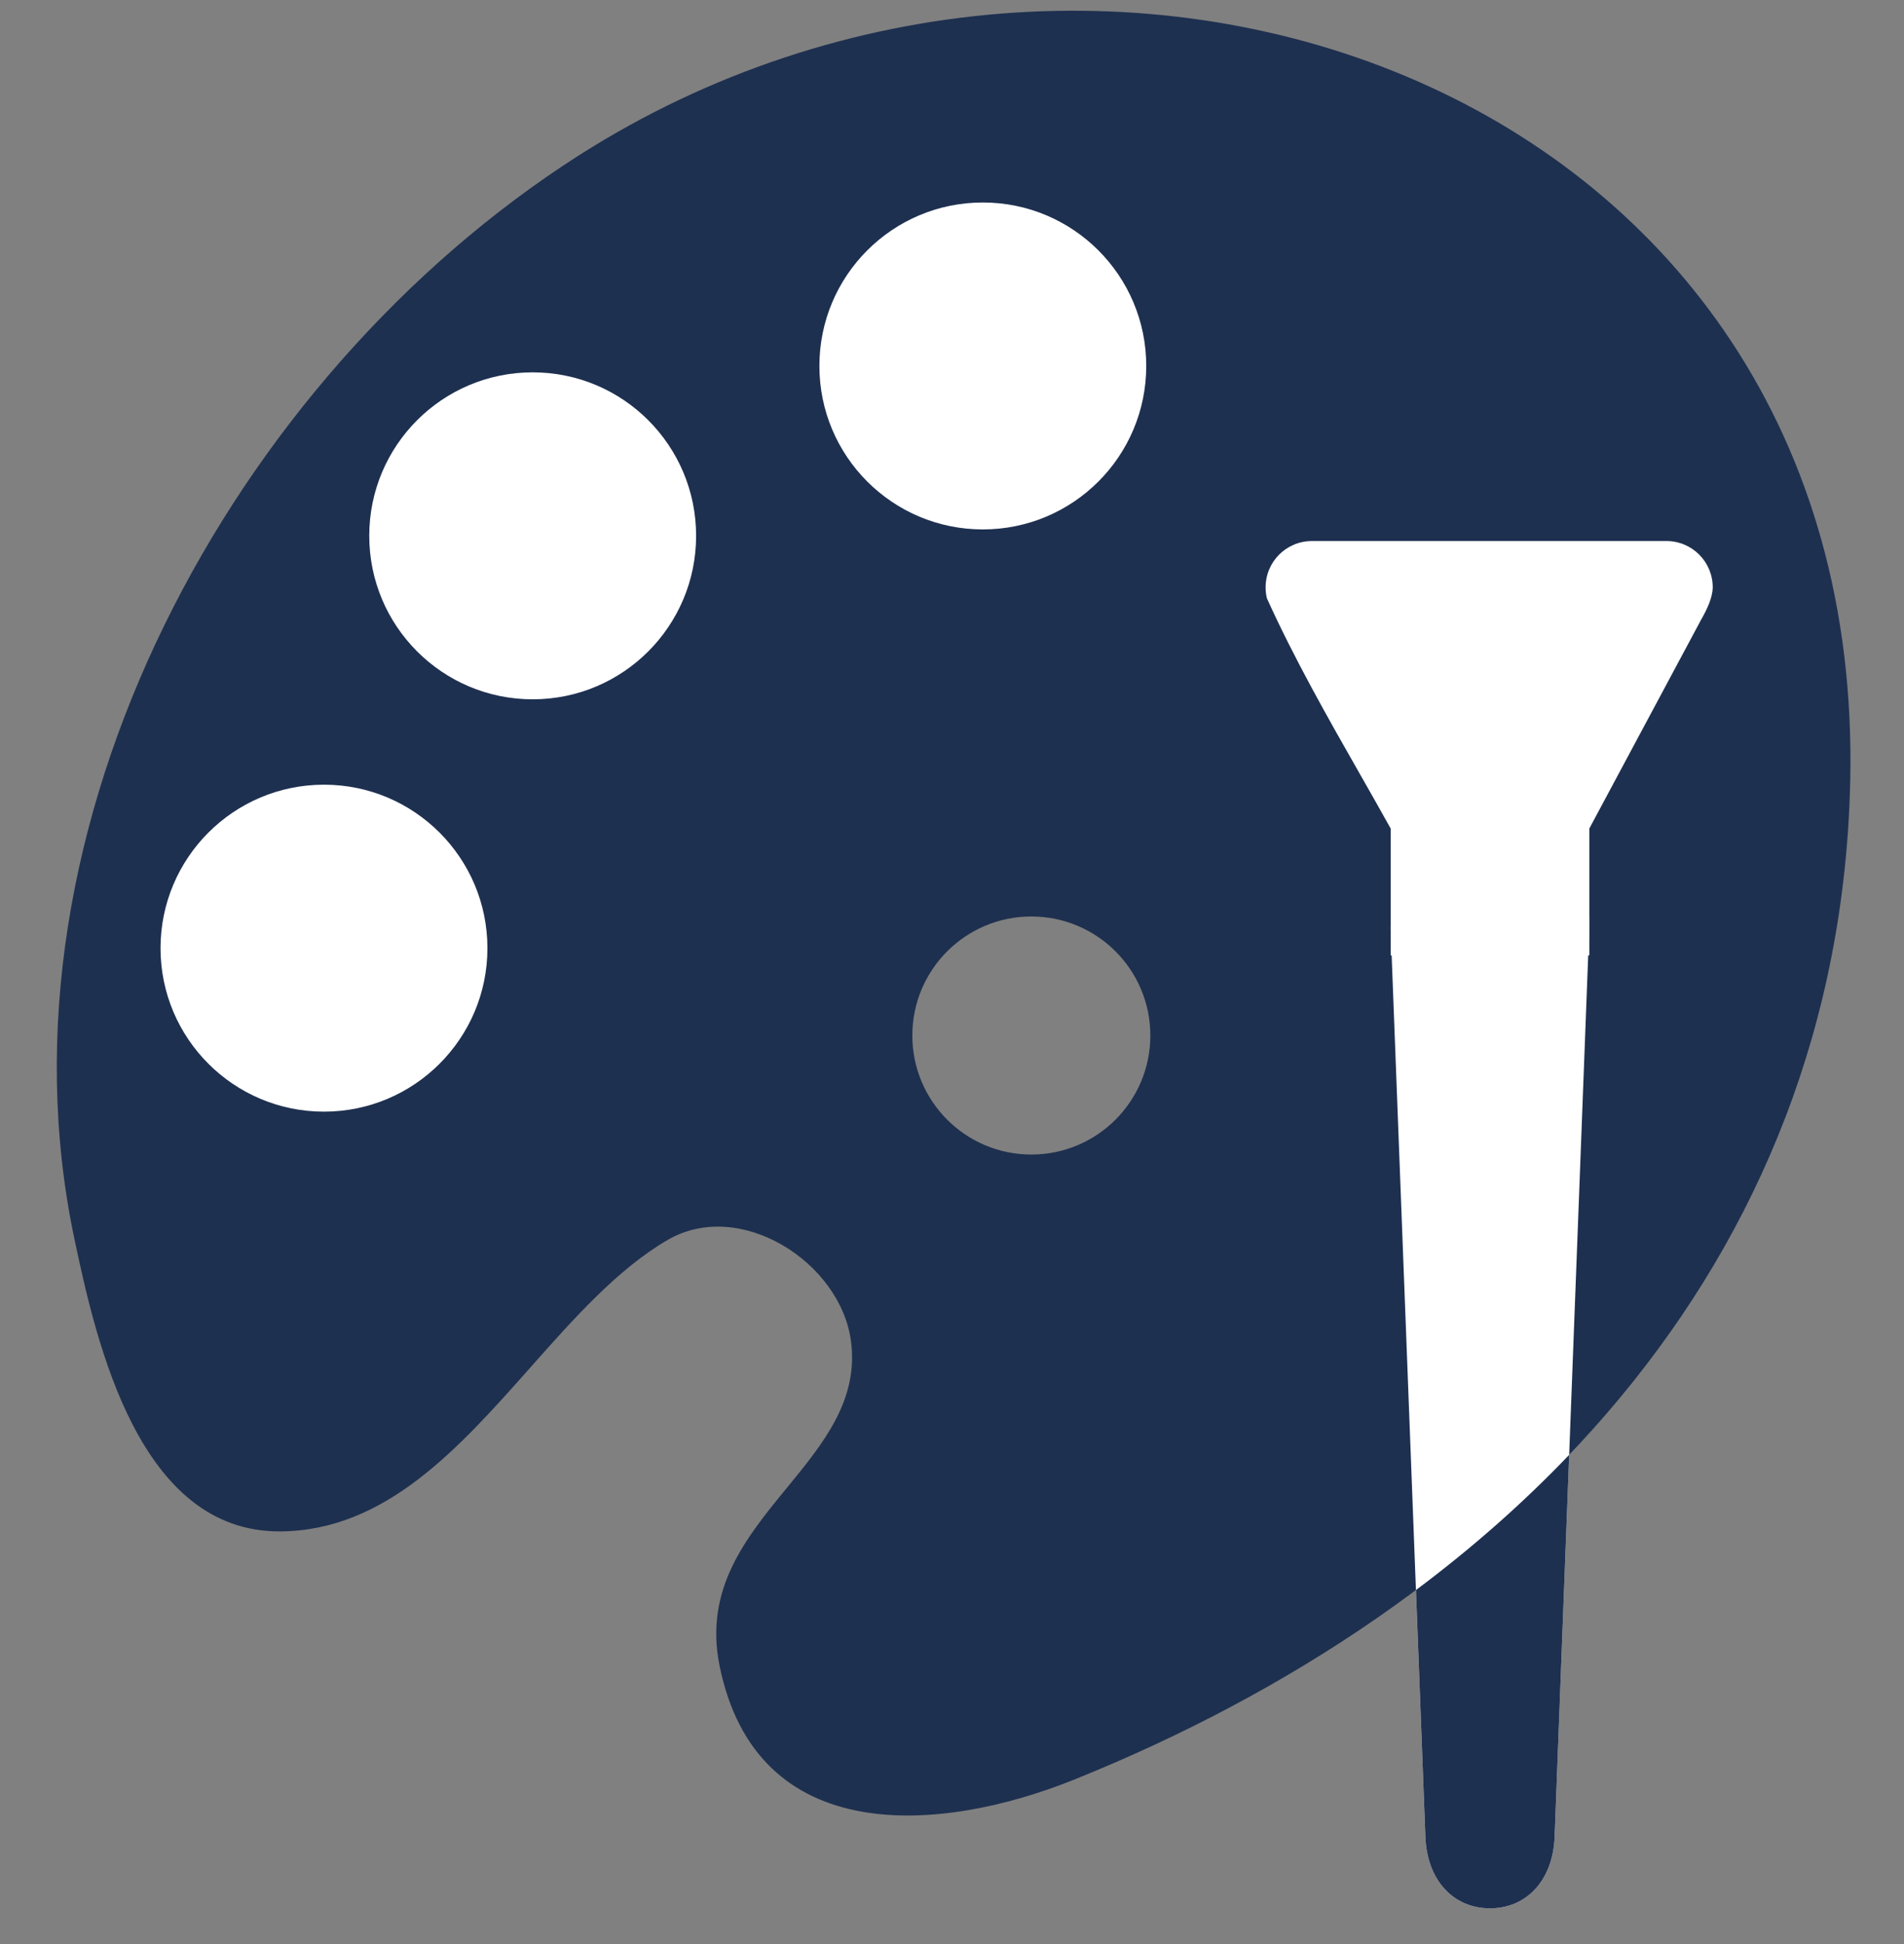 <svg width="48" height="49" viewBox="0 0 48 49" fill="none" xmlns="http://www.w3.org/2000/svg">
<rect x="0" y="0" width="48" height="49" fill="#808080" stroke="none"/>
<g clip-path="url(#clip0_11330_136234)">
<path fill-rule="evenodd" clip-rule="evenodd" d="M1.873 31.213C-0.309 20.842 5.859 9.501 14.572 3.93C27.86 -4.565 47.016 2.156 46.645 19.663C46.384 31.939 37.978 40.467 27.082 44.854C23.72 46.208 19.076 46.602 18.14 41.985C17.748 40.049 18.809 38.755 19.837 37.502C20.756 36.38 21.65 35.291 21.453 33.803C21.191 31.815 18.654 30.189 16.827 31.255C15.569 31.99 14.475 33.222 13.369 34.47C11.561 36.506 9.719 38.583 7.064 38.599C3.517 38.62 2.437 33.894 1.873 31.213ZM26 29.1C27.657 29.1 29 27.757 29 26.1C29 24.443 27.657 23.1 26 23.1C24.343 23.1 23 24.443 23 26.1C23 27.757 24.343 29.1 26 29.1Z" fill="#1E3050"/>
<path d="M38.438 21.392C37.536 21.392 35.016 22.295 35.058 23.415L35.934 46.295C35.977 47.416 36.66 48.1 37.563 48.1C38.465 48.1 39.149 47.416 39.192 46.295L40.064 23.418C40.107 22.298 39.341 21.392 38.438 21.392Z" fill="white"/>
<path fill-rule="evenodd" clip-rule="evenodd" d="M35.696 40.077L35.934 46.296C35.977 47.416 36.66 48.1 37.563 48.1C38.465 48.1 39.149 47.416 39.192 46.296L39.559 36.669C38.383 37.9 37.089 39.037 35.696 40.077Z" fill="#1E3050"/>
<path fill-rule="evenodd" clip-rule="evenodd" d="M31.906 14.806C31.906 14.158 32.427 13.637 33.075 13.637H42.01C42.657 13.637 43.178 14.158 43.178 14.806C43.174 15.06 43.037 15.356 42.884 15.622L40.067 20.883H40.067V24.081H35.059V20.883H35.059C34.814 20.441 34.551 19.98 34.28 19.504C33.49 18.118 32.629 16.606 31.939 15.081C31.918 14.993 31.906 14.901 31.906 14.806Z" fill="white"/>
<path d="M8.168 28.019C10.443 28.019 12.288 26.174 12.288 23.899C12.288 21.623 10.443 19.778 8.168 19.778C5.892 19.778 4.047 21.623 4.047 23.899C4.047 26.174 5.892 28.019 8.168 28.019Z" fill="white"/>
<path d="M13.429 17.626C15.705 17.626 17.549 15.781 17.549 13.505C17.549 11.229 15.705 9.385 13.429 9.385C11.153 9.385 9.309 11.229 9.309 13.505C9.309 15.781 11.153 17.626 13.429 17.626Z" fill="white"/>
<path d="M24.777 13.344C27.053 13.344 28.897 11.5 28.897 9.224C28.897 6.948 27.053 5.104 24.777 5.104C22.501 5.104 20.657 6.948 20.657 9.224C20.657 11.5 22.501 13.344 24.777 13.344Z" fill="white"/>
</g>
<defs>
<clipPath id="clip0_11330_136234">
<rect width="48" height="48" fill="white" transform="translate(0 0.1)"/>
</clipPath>
</defs>
</svg>

